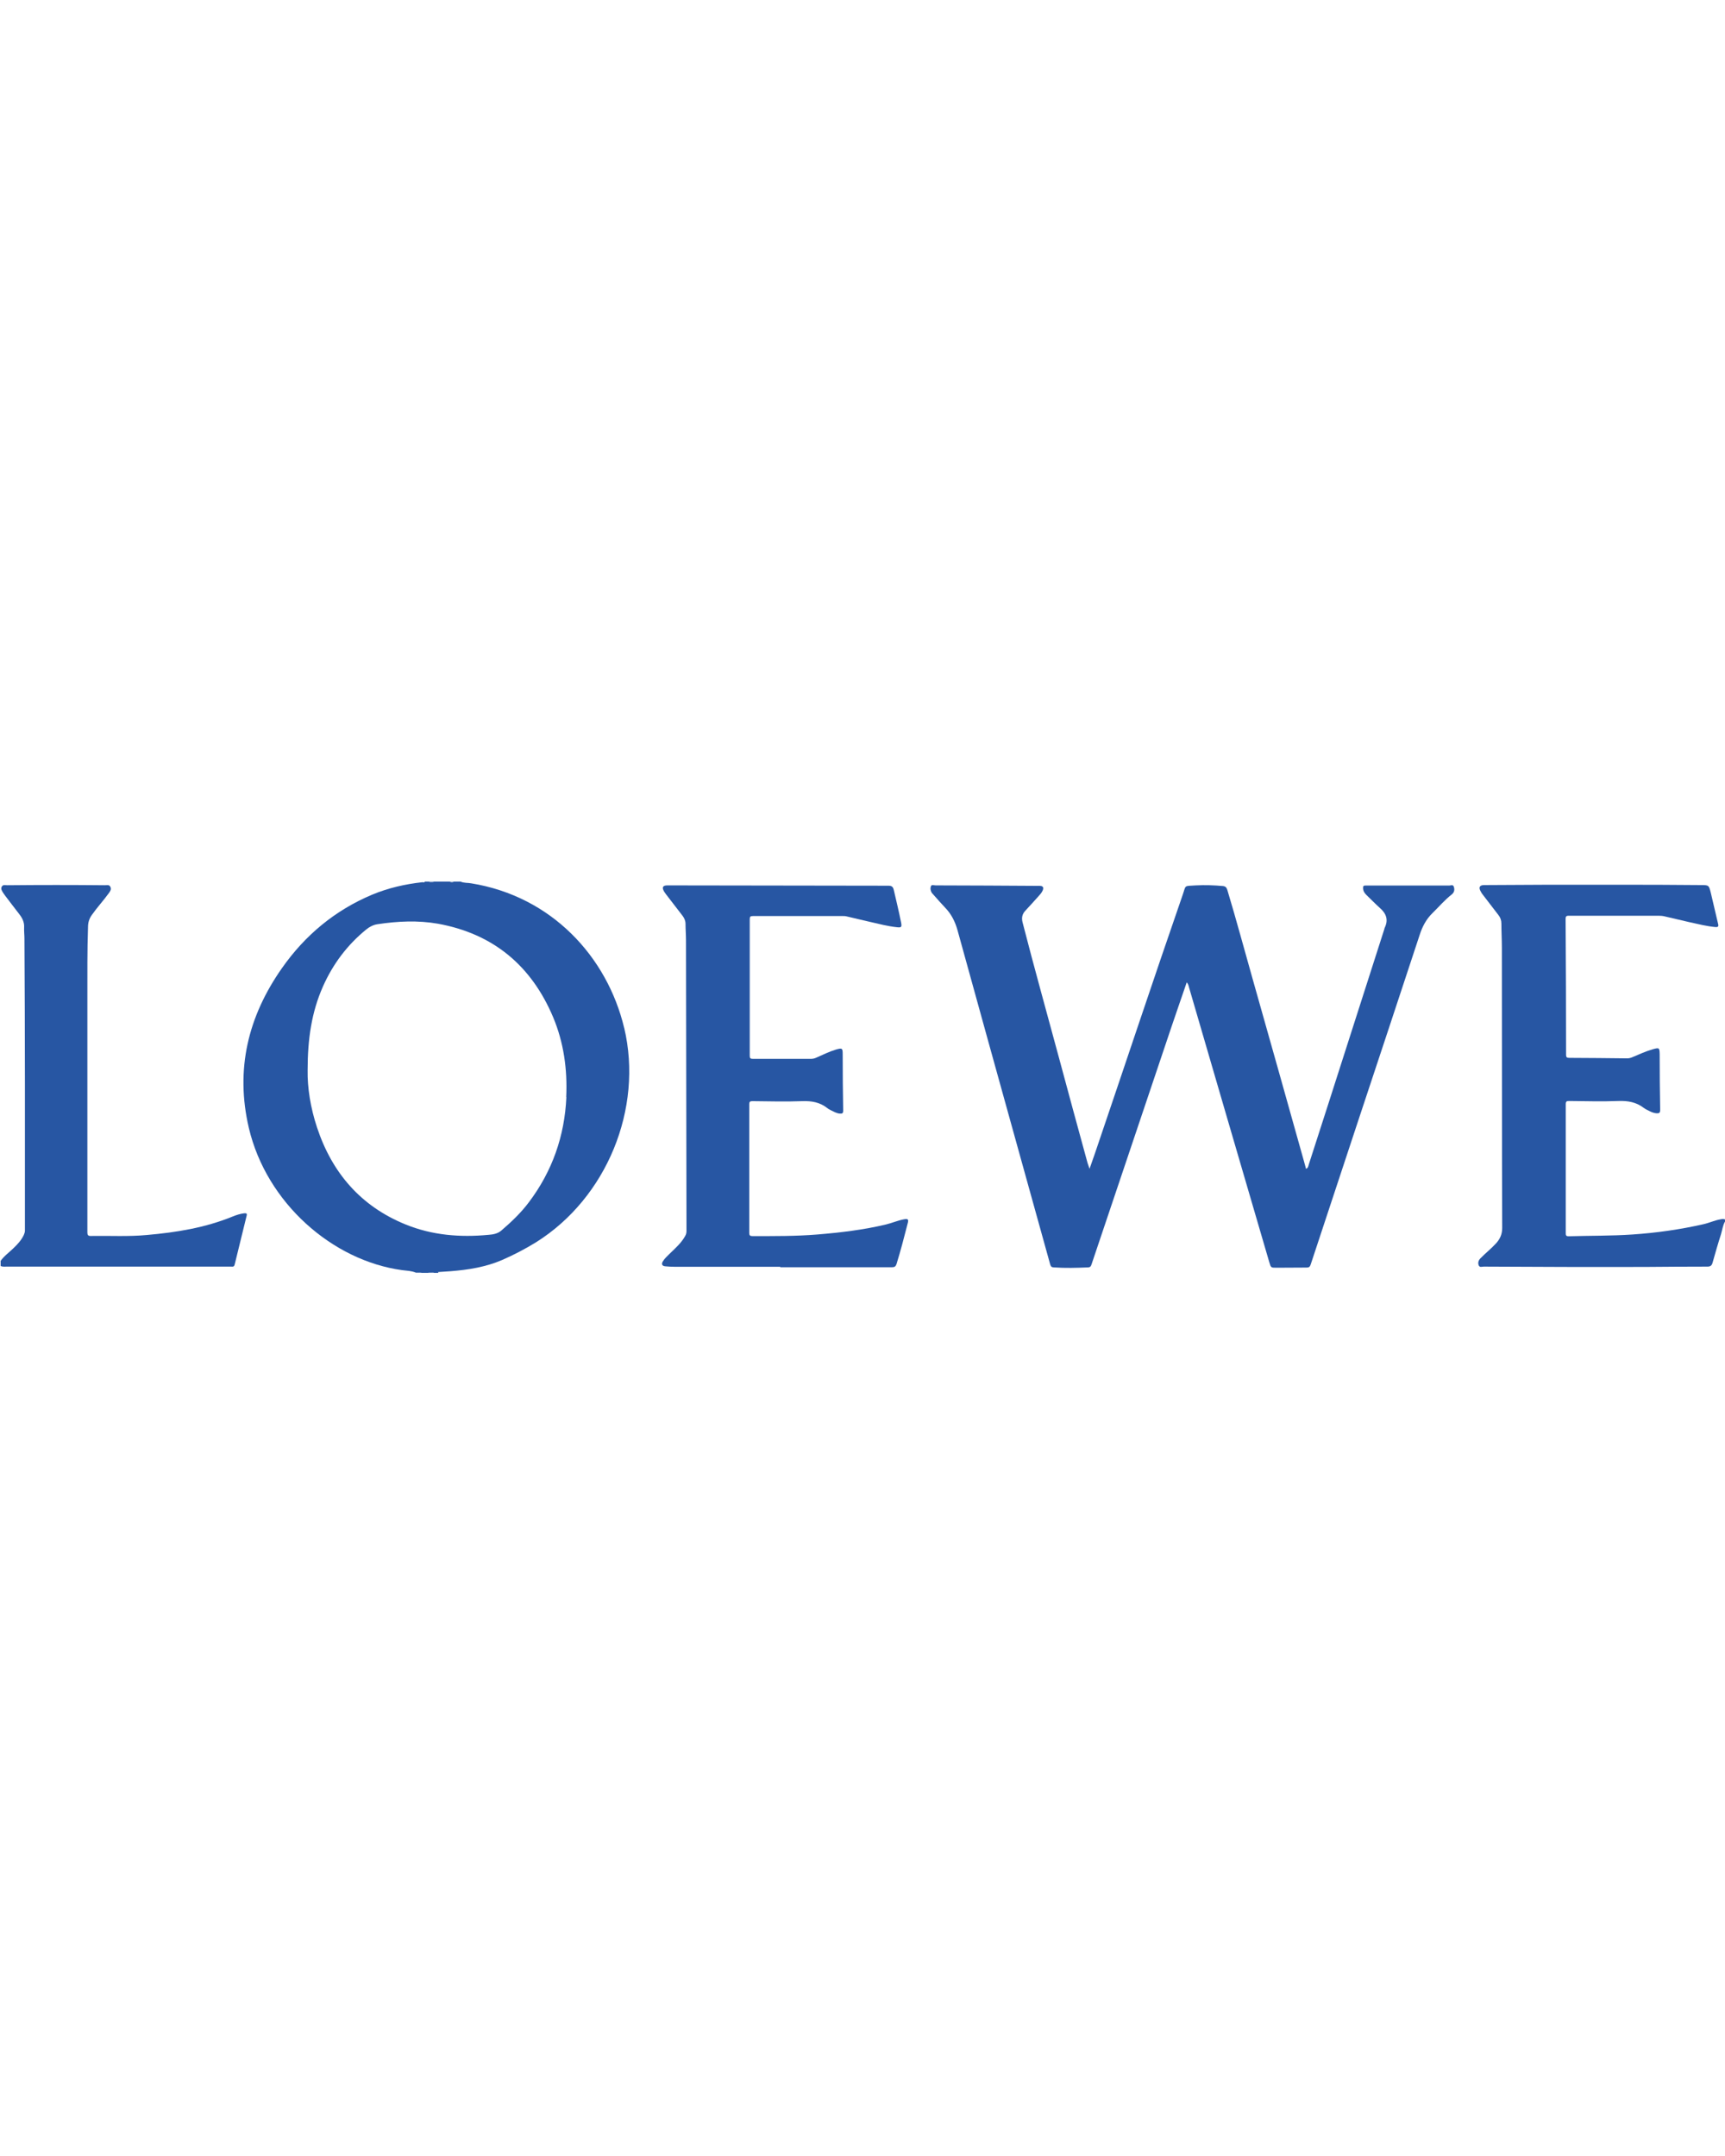 <?xml version="1.0" encoding="UTF-8"?>
<svg xmlns="http://www.w3.org/2000/svg" version="1.1" viewBox="0 0 1080 1350">
  <defs>
    <style>
      .cls-1 {
        fill: #2756a3;
      }
    </style>
  </defs>
  <!-- Generator: Adobe Illustrator 28.7.1, SVG Export Plug-In . SVG Version: 1.2.0 Build 142)  -->
  <g>
    <g id="Capa_1">
      <g>
        <path class="cls-1" d="M1080,764.9c-1.4,2.4-1.7,5.3-2.5,7.9-1.9,5.9-3.6,11.9-5.3,17.9-.5,1.8-1.4,2.4-3.2,2.4-12.9,0-25.7.1-38.6.2-33.8.1-67.6,0-101.4-.2-1.1,0-2.6.7-3.2-.8-.6-1.5-.2-3,1-4.3,3.2-3.3,6.8-6.1,9.9-9.5,2.5-2.8,3.8-5.7,3.8-9.6-.2-58.5-.1-116.9-.2-175.4,0-5.1-.3-10.1-.3-15.2,0-2-.6-3.8-1.9-5.4-3.2-4.1-6.4-8.3-9.6-12.5-.6-.7-1.1-1.5-1.5-2.3-1.4-2.5-.6-3.9,2.2-3.9,12.9,0,25.9-.2,38.8-.2,32.3,0,64.7-.1,97,.2,4.9,0,4.9.1,6.1,4.8,1.6,6.5,3,13.1,4.6,19.6.4,1.6-.2,2-1.6,1.9-5.6-.5-11-1.9-16.5-3.1-5.1-1.2-10.2-2.4-15.4-3.6-1.2-.3-2.5-.4-3.7-.4-18.8,0-37.5,0-56.3,0-1.7,0-2,.5-2,2.1.2,28.3.3,56.6.3,84.9,0,1.7.5,2,2.1,2,12,0,24,.2,36.1.3,1.1,0,2-.2,3-.6,4.3-1.8,8.6-3.8,13.1-5.1,4-1.1,4.2-1,4.3,3.1,0,11.6.1,23.2.3,34.8,0,2-.6,2.3-2.3,2.2-1.3-.1-2.5-.5-3.6-1-1.5-.8-3.1-1.4-4.4-2.4-4.7-3.6-9.9-4.5-15.7-4.3-10.3.4-20.7.1-31,0-1.5,0-2.1.2-2.1,2,0,26.9,0,53.8,0,80.7,0,1.5.2,2,1.9,2,13.3-.4,26.6-.2,39.8-1.1,14.9-1,29.7-3.1,44.3-6.4,3.7-.8,7.2-2.5,10.9-3.1,1-.2,2.1-.4,3,.2v1.3Z"/>
        <path class="cls-1" d="M.2,789.8c2.3-3.4,5.6-5.6,8.4-8.4,2.5-2.4,4.8-4.9,6.3-8.1.4-.9.7-1.8.7-2.8,0-60.9.1-121.8-.3-182.8,0-2.3-.3-4.6-.2-6.9.2-3.2-1-5.7-2.8-8.1-3-3.9-6.1-7.9-9.1-11.9-.4-.6-.8-1.1-1.2-1.7-.7-1.2-1.7-2.4-.9-3.9.7-1.4,2.2-.9,3.4-.9,20.4-.2,40.8-.2,61.2,0,1.2,0,2.7-.5,3.4,1,.8,1.6-.2,2.9-1,4-3.4,4.7-7.3,8.9-10.6,13.6-1.7,2.4-2.4,4.8-2.4,7.7-.5,14.6-.4,29.2-.4,43.8,0,49,0,98.1,0,147.1,0,2.1.6,2.5,2.5,2.4,11.6-.2,23.2.5,34.8-.6,18.3-1.6,36.3-4.5,53.5-11.5,2.4-1,4.9-1.8,7.5-2.1,1.3-.1,1.8.2,1.4,1.6-2.5,10.2-5,20.4-7.5,30.6-.4,1.5-1.3,1.2-2.2,1.2-12.3,0-24.6,0-36.9,0-34.5,0-69,0-103.5,0-1.3,0-2.7.2-3.9-.4v-3Z"/>
        <path class="cls-1" d="M262.6,797c2.4-.8,4.8-.6,7.2,0h-7.2Z"/>
        <path class="cls-1" d="M271,797c1.1-.8,2.3-.3,3.4-.4,0,.1,0,.2,0,.4h-3.4Z"/>
        <path class="cls-1" d="M682.1,732c1.3-3.7,2.4-6.8,3.5-10,18.3-53.8,36.2-107.8,54.8-161.5,2.3-6.5.5-5.6,8.3-6.1,5.7-.3,11.4-.1,17,.4,1.6.2,2.2.9,2.7,2.4,5.7,18.9,10.8,38,16.2,57,10.7,37.7,21.3,75.5,31.9,113.3.4,1.4.8,2.8,1.2,4.4,1.3-.6,1.4-1.7,1.7-2.7,8.3-25.7,16.6-51.5,24.8-77.2,7.5-23.4,15-46.8,22.5-70.2.1-.3.1-.7.3-1,2.4-5,.8-8.9-3.1-12.3-2.9-2.6-5.7-5.5-8.5-8.2-1.2-1.2-2-2.5-2-4.3,0-1.1.2-1.5,1.4-1.5,2.4,0,4.8,0,7.2,0,15.1,0,30.2,0,45.3,0,1,0,2.4-.8,2.9.7.6,1.7.4,3.5-1.2,4.8-4.5,3.5-8.1,7.8-12.1,11.7-4,3.9-6.4,8.5-8.1,13.8-12.7,38.7-25.6,77.4-38.4,116.1-9.9,30.1-19.9,60.1-29.8,90.2-.5,1.5-1.1,1.9-2.6,1.9-6.3,0-12.5.1-18.8.1-3.5,0-3.5,0-4.5-3.4-8.9-30.3-17.7-60.6-26.6-91-7.9-27-15.7-53.9-23.6-80.9-.3-1.1-.5-2.3-1.5-3.4-3.2,9.4-6.4,18.5-9.5,27.7-16.7,49.6-33.4,99.3-50.1,148.9-.4,1.3-.9,1.9-2.4,1.9-7,.3-14,.5-21.1,0-1.4,0-2-.5-2.4-1.9-6.4-23.2-12.9-46.3-19.3-69.5-12.9-46.6-25.9-93.1-38.7-139.7-1.5-5.4-3.9-10.2-7.8-14.2-2.5-2.6-4.9-5.4-7.3-8.1-.3-.4-.7-.7-1-1.1-.8-1.3-1.1-2.9-.5-4.3.4-1,1.9-.4,2.9-.4,21.7,0,43.4.2,65.2.3,2,0,2.6,1,1.8,2.9-.6,1.4-1.7,2.6-2.7,3.7-2.7,3-5.4,6-8.1,8.9-2,2.1-2.5,4.4-1.8,7.3,7.3,28.4,15.2,56.6,22.8,84.8,5.9,22,11.9,44,17.9,65.9.3,1,.7,1.9,1.2,3.5Z"/>
        <path class="cls-1" d="M488.5,793.2c-22.1,0-44.1,0-66.2,0-2,0-3.9-.1-5.9-.3-1.8-.2-2.4-1.3-1.5-2.9,1.1-1.9,2.8-3.4,4.3-4.9,3.6-3.5,7.4-6.8,9.8-11.2.6-1,.8-2,.8-3.2-.1-60.6-.2-121.3-.3-181.9,0-3.4-.3-6.9-.3-10.3,0-1.9-.7-3.5-1.8-5-3.5-4.5-6.9-9-10.4-13.5-.5-.6-.9-1.3-1.3-1.9-1.4-2.5-.7-3.7,2.1-3.7,46.1,0,92.2.2,138.3.2,2.1,0,3,.5,3.5,2.7,1.6,6.8,3.2,13.6,4.6,20.5.5,2.7.1,3.1-2.6,2.8-5.8-.6-11.4-2.1-17.1-3.4-4.9-1.1-9.7-2.3-14.5-3.4-.7-.2-1.4-.2-2.1-.2-18.8,0-37.7,0-56.5,0-1.6,0-2,.4-2,2,0,28.5,0,56.9,0,85.4,0,1.5.3,2,1.9,2,12.2,0,24.5,0,36.7,0,1.1,0,2.1-.3,3-.7,4.1-1.8,8.1-3.8,12.4-5.1,3.9-1.1,4.2-.9,4.2,3,0,11.7.1,23.5.3,35.2,0,1.7-.5,2-2,1.9-2-.1-3.6-1.1-5.3-1.9-.9-.5-1.9-.9-2.7-1.6-4.6-3.6-9.7-4.5-15.5-4.3-10.4.4-20.8.1-31.2,0-1.5,0-2.1.2-2.1,2,0,26.8,0,53.7,0,80.5,0,1.7.6,2,2.1,2,13.5,0,27,.1,40.5-1,14.5-1.2,28.9-2.9,43.1-6.3,3.7-.9,7.3-2.5,11.1-3.2,2.6-.5,3.1,0,2.4,2.5-2.2,8.6-4.4,17.1-7,25.5-.5,1.5-1.2,2-2.8,2-23.3,0-46.7,0-70,0,0,0,0-.2,0-.3Z"/>
        <g>
          <path class="cls-1" d="M390.8,643.7c-10.7-44.8-45.6-82.5-95.8-90.6-2.2-.4-4.5-.1-6.7-1.1h-4.2c-.8.7-1.7.6-2.5,0h-9.7c-1.1.5-2.2.7-3.4,0h-2.5c-.3.8-1,.4-1.5.4-10.9,1.2-21.4,3.6-31.5,7.8-23.3,9.8-42,25.4-56.4,45.9-21.3,30.3-29.4,63.5-20.8,100.2,11.1,47.1,52.5,83.1,95.9,89,2.9.4,5.9.4,8.7,1.6h2.1c2.4-.4,4.8-.4,7.2,0h1.3c1.1-.5,2.3,0,3.4-.4,2.5-.2,5.1-.3,7.6-.5,11.2-.9,22.1-2.6,32.5-7.1,7.3-3.2,14.4-6.9,21.2-11.1,44.1-27.7,67.1-83.6,55.1-134.2ZM354.6,687c-1.1,24.3-8.8,46.3-23.4,65.7-5,6.7-11,12.4-17.3,17.8-2.3,2-5.2,2.5-8,2.7-17.8,1.7-35.3.3-52-6.5-28-11.4-46-32.3-55.4-60.7-4.1-12.3-6.1-25.1-5.9-35.9,0-19.5,2.5-36.4,9.6-52.4,6.2-14,15.2-26,27.1-35.7,2.1-1.7,4.4-2.9,7.1-3.3,12.6-1.9,25.3-2.5,37.8-.3,34.7,6.3,58.5,26.3,72.1,58.5,6.7,16,9,32.8,8.2,50.1Z"/>
          <path class="cls-1" d="M271.9,552h-3.4c1.1.4,2.2.4,3.4,0Z"/>
          <path class="cls-1" d="M284.1,552h-2.5c.8.3,1.7.3,2.5,0Z"/>
        </g>
      </g>
    </g>
  </g>
</svg>